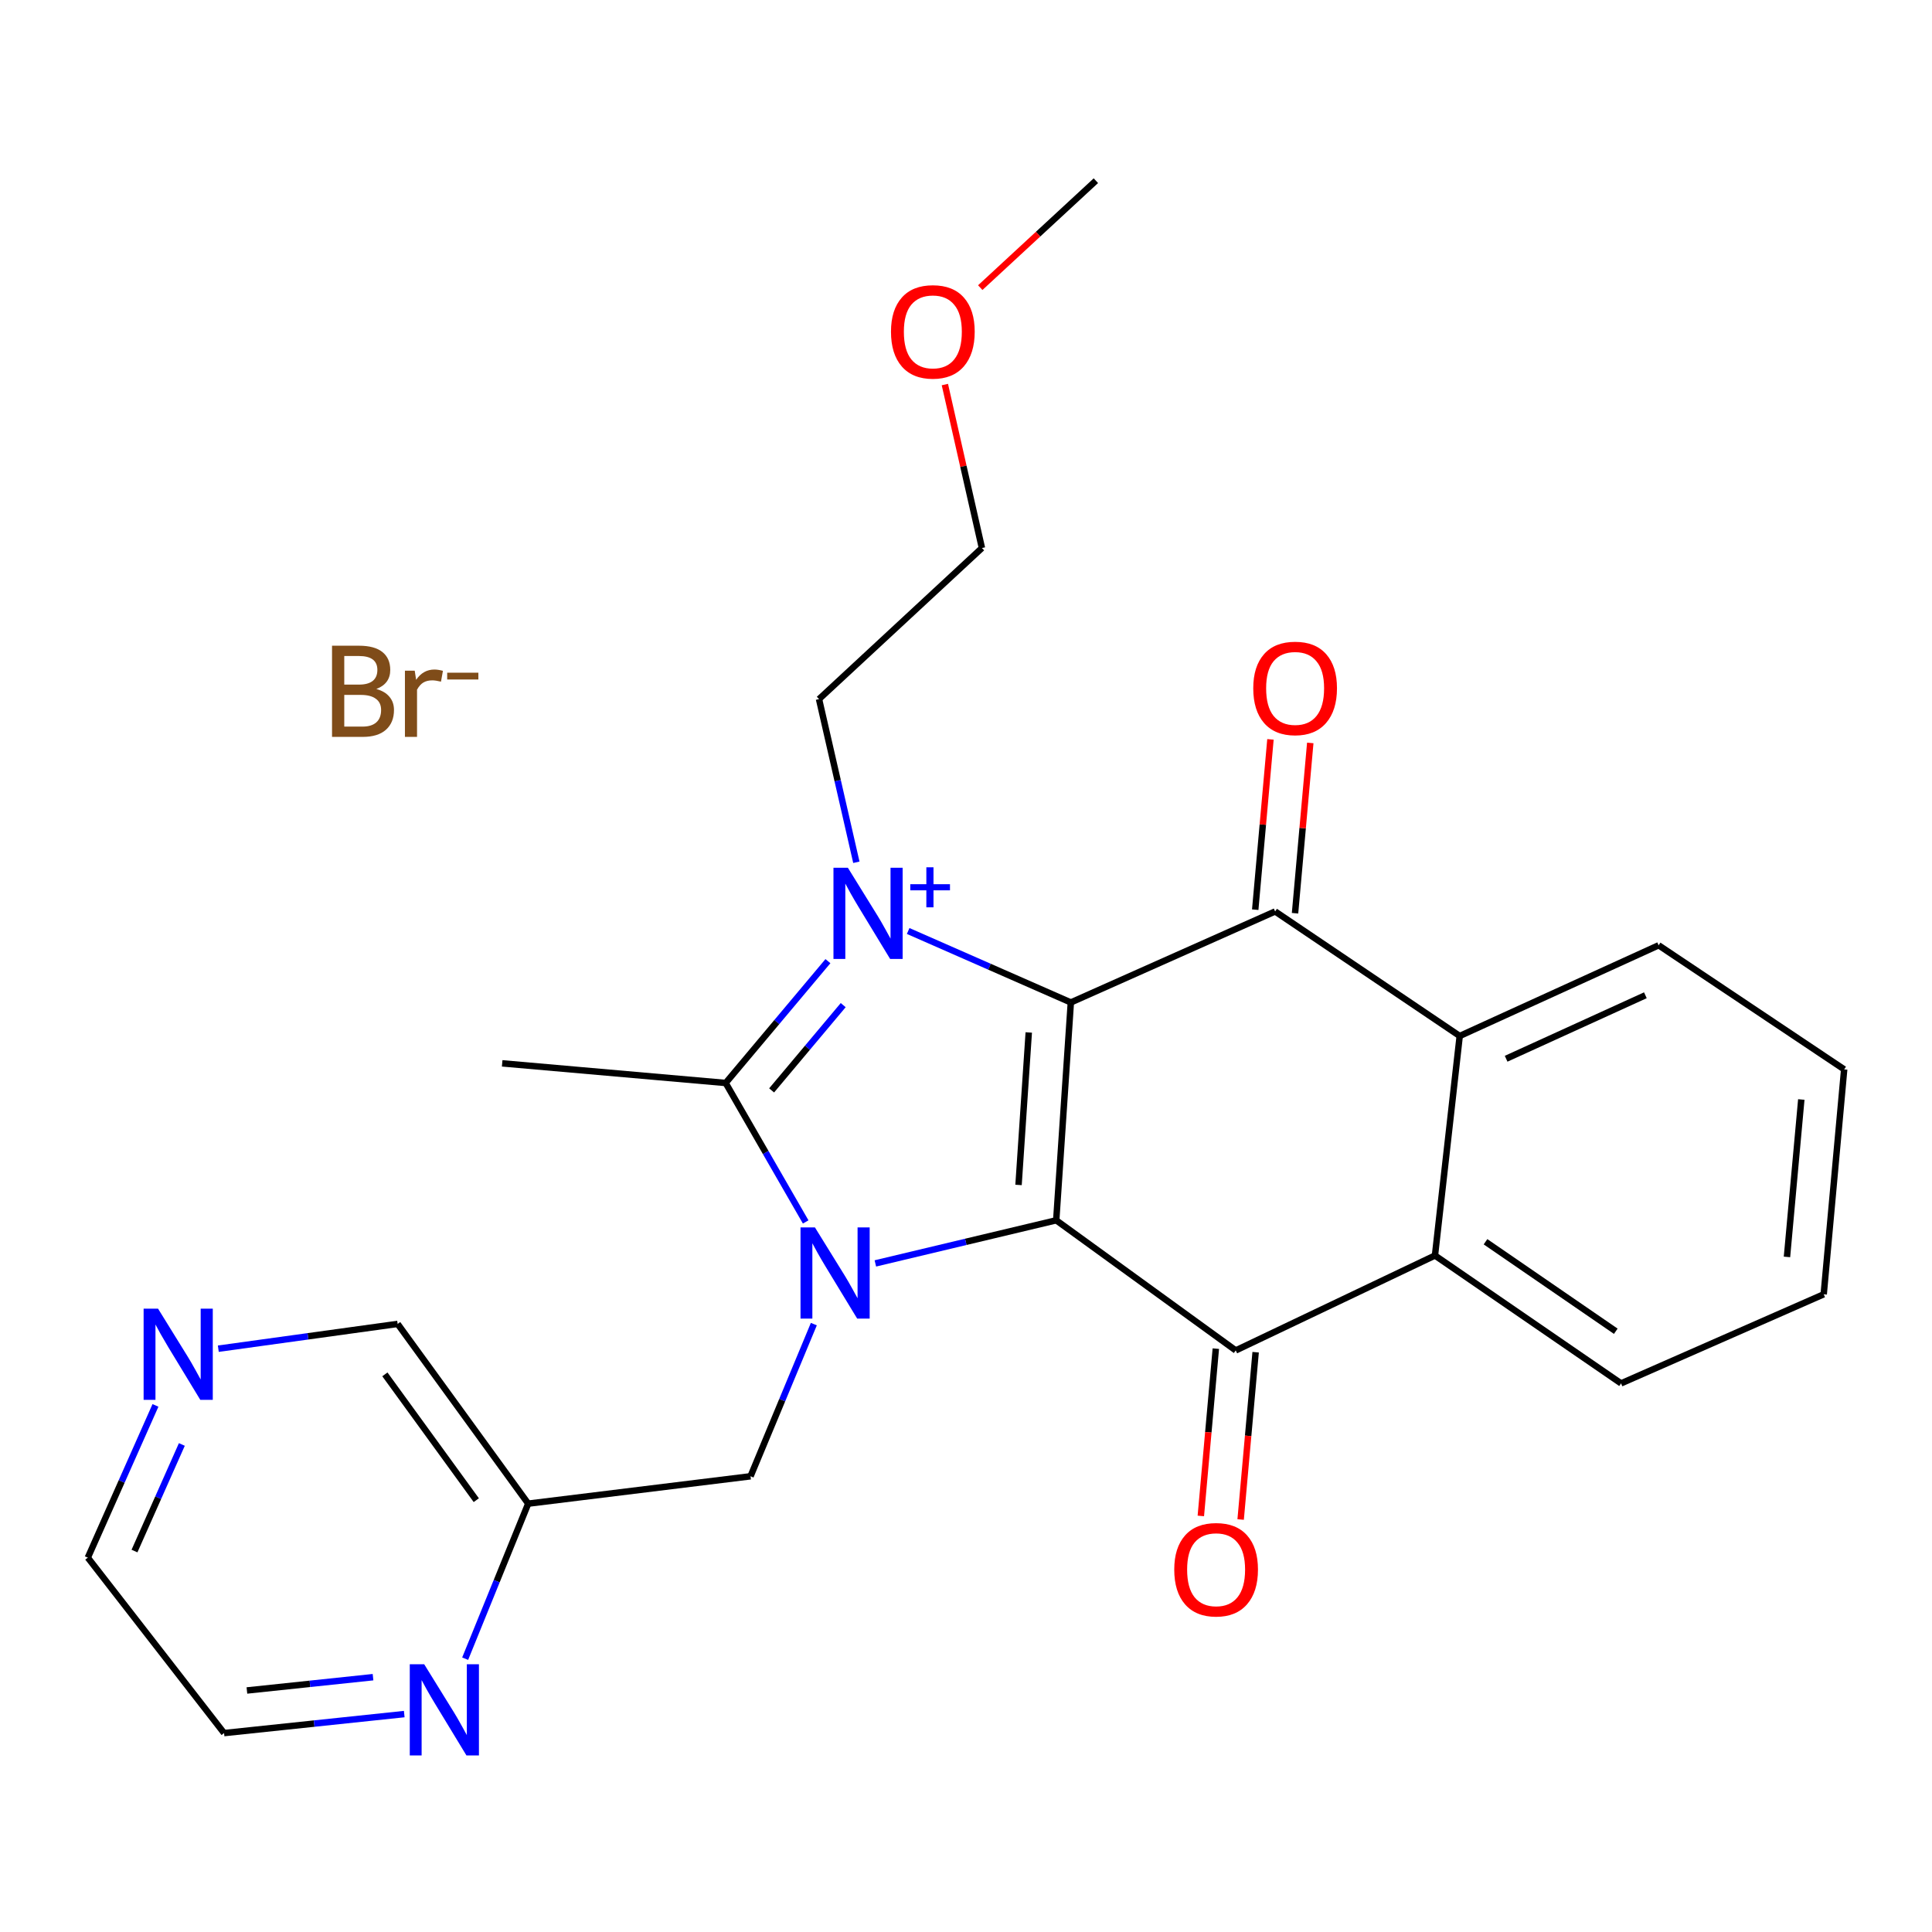 <?xml version='1.0' encoding='iso-8859-1'?>
<svg version='1.1' baseProfile='full'
              xmlns='http://www.w3.org/2000/svg'
                      xmlns:rdkit='http://www.rdkit.org/xml'
                      xmlns:xlink='http://www.w3.org/1999/xlink'
                  xml:space='preserve'
width='600px' height='600px' viewBox='0 0 600 600'>
<!-- END OF HEADER -->
<rect style='opacity:1.0;fill:#FFFFFF;stroke:none' width='600' height='600' x='0' y='0'> </rect>
<path class='bond-0' d='M 340.336,56.118 L 322.382,72.722' style='fill:none;fill-rule:evenodd;stroke:#000000;stroke-width:2.0px;stroke-linecap:butt;stroke-linejoin:miter;stroke-opacity:1' />
<path class='bond-0' d='M 322.382,72.722 L 304.428,89.326' style='fill:none;fill-rule:evenodd;stroke:#FF0000;stroke-width:2.0px;stroke-linecap:butt;stroke-linejoin:miter;stroke-opacity:1' />
<path class='bond-1' d='M 293.439,119.427 L 299.192,144.812' style='fill:none;fill-rule:evenodd;stroke:#FF0000;stroke-width:2.0px;stroke-linecap:butt;stroke-linejoin:miter;stroke-opacity:1' />
<path class='bond-1' d='M 299.192,144.812 L 304.945,170.196' style='fill:none;fill-rule:evenodd;stroke:#000000;stroke-width:2.0px;stroke-linecap:butt;stroke-linejoin:miter;stroke-opacity:1' />
<path class='bond-2' d='M 304.945,170.196 L 254.354,217.118' style='fill:none;fill-rule:evenodd;stroke:#000000;stroke-width:2.0px;stroke-linecap:butt;stroke-linejoin:miter;stroke-opacity:1' />
<path class='bond-3' d='M 254.354,217.118 L 260.151,242.453' style='fill:none;fill-rule:evenodd;stroke:#000000;stroke-width:2.0px;stroke-linecap:butt;stroke-linejoin:miter;stroke-opacity:1' />
<path class='bond-3' d='M 260.151,242.453 L 265.949,267.787' style='fill:none;fill-rule:evenodd;stroke:#0000FF;stroke-width:2.0px;stroke-linecap:butt;stroke-linejoin:miter;stroke-opacity:1' />
<path class='bond-4' d='M 282.04,289.128 L 307.299,300.225' style='fill:none;fill-rule:evenodd;stroke:#0000FF;stroke-width:2.0px;stroke-linecap:butt;stroke-linejoin:miter;stroke-opacity:1' />
<path class='bond-4' d='M 307.299,300.225 L 332.557,311.322' style='fill:none;fill-rule:evenodd;stroke:#000000;stroke-width:2.0px;stroke-linecap:butt;stroke-linejoin:miter;stroke-opacity:1' />
<path class='bond-26' d='M 257.121,298.495 L 241.241,317.411' style='fill:none;fill-rule:evenodd;stroke:#0000FF;stroke-width:2.0px;stroke-linecap:butt;stroke-linejoin:miter;stroke-opacity:1' />
<path class='bond-26' d='M 241.241,317.411 L 225.362,336.327' style='fill:none;fill-rule:evenodd;stroke:#000000;stroke-width:2.0px;stroke-linecap:butt;stroke-linejoin:miter;stroke-opacity:1' />
<path class='bond-26' d='M 261.865,312.151 L 250.749,325.393' style='fill:none;fill-rule:evenodd;stroke:#0000FF;stroke-width:2.0px;stroke-linecap:butt;stroke-linejoin:miter;stroke-opacity:1' />
<path class='bond-26' d='M 250.749,325.393 L 239.633,338.634' style='fill:none;fill-rule:evenodd;stroke:#000000;stroke-width:2.0px;stroke-linecap:butt;stroke-linejoin:miter;stroke-opacity:1' />
<path class='bond-5' d='M 332.557,311.322 L 328.02,378.974' style='fill:none;fill-rule:evenodd;stroke:#000000;stroke-width:2.0px;stroke-linecap:butt;stroke-linejoin:miter;stroke-opacity:1' />
<path class='bond-5' d='M 319.491,320.639 L 316.315,367.995' style='fill:none;fill-rule:evenodd;stroke:#000000;stroke-width:2.0px;stroke-linecap:butt;stroke-linejoin:miter;stroke-opacity:1' />
<path class='bond-28' d='M 332.557,311.322 L 396.003,283.061' style='fill:none;fill-rule:evenodd;stroke:#000000;stroke-width:2.0px;stroke-linecap:butt;stroke-linejoin:miter;stroke-opacity:1' />
<path class='bond-6' d='M 328.02,378.974 L 299.935,385.669' style='fill:none;fill-rule:evenodd;stroke:#000000;stroke-width:2.0px;stroke-linecap:butt;stroke-linejoin:miter;stroke-opacity:1' />
<path class='bond-6' d='M 299.935,385.669 L 271.851,392.365' style='fill:none;fill-rule:evenodd;stroke:#0000FF;stroke-width:2.0px;stroke-linecap:butt;stroke-linejoin:miter;stroke-opacity:1' />
<path class='bond-16' d='M 328.02,378.974 L 383.769,419.386' style='fill:none;fill-rule:evenodd;stroke:#000000;stroke-width:2.0px;stroke-linecap:butt;stroke-linejoin:miter;stroke-opacity:1' />
<path class='bond-7' d='M 252.745,411.215 L 242.915,434.845' style='fill:none;fill-rule:evenodd;stroke:#0000FF;stroke-width:2.0px;stroke-linecap:butt;stroke-linejoin:miter;stroke-opacity:1' />
<path class='bond-7' d='M 242.915,434.845 L 233.085,458.474' style='fill:none;fill-rule:evenodd;stroke:#000000;stroke-width:2.0px;stroke-linecap:butt;stroke-linejoin:miter;stroke-opacity:1' />
<path class='bond-14' d='M 250.212,379.483 L 237.787,357.905' style='fill:none;fill-rule:evenodd;stroke:#0000FF;stroke-width:2.0px;stroke-linecap:butt;stroke-linejoin:miter;stroke-opacity:1' />
<path class='bond-14' d='M 237.787,357.905 L 225.362,336.327' style='fill:none;fill-rule:evenodd;stroke:#000000;stroke-width:2.0px;stroke-linecap:butt;stroke-linejoin:miter;stroke-opacity:1' />
<path class='bond-8' d='M 233.085,458.474 L 164.04,466.971' style='fill:none;fill-rule:evenodd;stroke:#000000;stroke-width:2.0px;stroke-linecap:butt;stroke-linejoin:miter;stroke-opacity:1' />
<path class='bond-9' d='M 164.04,466.971 L 123.49,411.152' style='fill:none;fill-rule:evenodd;stroke:#000000;stroke-width:2.0px;stroke-linecap:butt;stroke-linejoin:miter;stroke-opacity:1' />
<path class='bond-9' d='M 147.914,465.894 L 119.529,426.821' style='fill:none;fill-rule:evenodd;stroke:#000000;stroke-width:2.0px;stroke-linecap:butt;stroke-linejoin:miter;stroke-opacity:1' />
<path class='bond-29' d='M 164.04,466.971 L 154.25,491.046' style='fill:none;fill-rule:evenodd;stroke:#000000;stroke-width:2.0px;stroke-linecap:butt;stroke-linejoin:miter;stroke-opacity:1' />
<path class='bond-29' d='M 154.25,491.046 L 144.46,515.121' style='fill:none;fill-rule:evenodd;stroke:#0000FF;stroke-width:2.0px;stroke-linecap:butt;stroke-linejoin:miter;stroke-opacity:1' />
<path class='bond-10' d='M 123.49,411.152 L 95.645,415.001' style='fill:none;fill-rule:evenodd;stroke:#000000;stroke-width:2.0px;stroke-linecap:butt;stroke-linejoin:miter;stroke-opacity:1' />
<path class='bond-10' d='M 95.645,415.001 L 67.8,418.85' style='fill:none;fill-rule:evenodd;stroke:#0000FF;stroke-width:2.0px;stroke-linecap:butt;stroke-linejoin:miter;stroke-opacity:1' />
<path class='bond-11' d='M 48.281,436.461 L 37.777,460.101' style='fill:none;fill-rule:evenodd;stroke:#0000FF;stroke-width:2.0px;stroke-linecap:butt;stroke-linejoin:miter;stroke-opacity:1' />
<path class='bond-11' d='M 37.777,460.101 L 27.273,483.742' style='fill:none;fill-rule:evenodd;stroke:#000000;stroke-width:2.0px;stroke-linecap:butt;stroke-linejoin:miter;stroke-opacity:1' />
<path class='bond-11' d='M 56.474,448.593 L 49.121,465.142' style='fill:none;fill-rule:evenodd;stroke:#0000FF;stroke-width:2.0px;stroke-linecap:butt;stroke-linejoin:miter;stroke-opacity:1' />
<path class='bond-11' d='M 49.121,465.142 L 41.768,481.691' style='fill:none;fill-rule:evenodd;stroke:#000000;stroke-width:2.0px;stroke-linecap:butt;stroke-linejoin:miter;stroke-opacity:1' />
<path class='bond-12' d='M 27.273,483.742 L 69.588,538.223' style='fill:none;fill-rule:evenodd;stroke:#000000;stroke-width:2.0px;stroke-linecap:butt;stroke-linejoin:miter;stroke-opacity:1' />
<path class='bond-13' d='M 69.588,538.223 L 97.564,535.273' style='fill:none;fill-rule:evenodd;stroke:#000000;stroke-width:2.0px;stroke-linecap:butt;stroke-linejoin:miter;stroke-opacity:1' />
<path class='bond-13' d='M 97.564,535.273 L 125.54,532.323' style='fill:none;fill-rule:evenodd;stroke:#0000FF;stroke-width:2.0px;stroke-linecap:butt;stroke-linejoin:miter;stroke-opacity:1' />
<path class='bond-13' d='M 76.679,524.993 L 96.262,522.928' style='fill:none;fill-rule:evenodd;stroke:#000000;stroke-width:2.0px;stroke-linecap:butt;stroke-linejoin:miter;stroke-opacity:1' />
<path class='bond-13' d='M 96.262,522.928 L 115.845,520.863' style='fill:none;fill-rule:evenodd;stroke:#0000FF;stroke-width:2.0px;stroke-linecap:butt;stroke-linejoin:miter;stroke-opacity:1' />
<path class='bond-15' d='M 225.362,336.327 L 155.957,330.231' style='fill:none;fill-rule:evenodd;stroke:#000000;stroke-width:2.0px;stroke-linecap:butt;stroke-linejoin:miter;stroke-opacity:1' />
<path class='bond-17' d='M 377.587,418.832 L 375.258,444.811' style='fill:none;fill-rule:evenodd;stroke:#000000;stroke-width:2.0px;stroke-linecap:butt;stroke-linejoin:miter;stroke-opacity:1' />
<path class='bond-17' d='M 375.258,444.811 L 372.928,470.789' style='fill:none;fill-rule:evenodd;stroke:#FF0000;stroke-width:2.0px;stroke-linecap:butt;stroke-linejoin:miter;stroke-opacity:1' />
<path class='bond-17' d='M 389.951,419.941 L 387.621,445.919' style='fill:none;fill-rule:evenodd;stroke:#000000;stroke-width:2.0px;stroke-linecap:butt;stroke-linejoin:miter;stroke-opacity:1' />
<path class='bond-17' d='M 387.621,445.919 L 385.292,471.898' style='fill:none;fill-rule:evenodd;stroke:#FF0000;stroke-width:2.0px;stroke-linecap:butt;stroke-linejoin:miter;stroke-opacity:1' />
<path class='bond-18' d='M 383.769,419.386 L 445.643,389.912' style='fill:none;fill-rule:evenodd;stroke:#000000;stroke-width:2.0px;stroke-linecap:butt;stroke-linejoin:miter;stroke-opacity:1' />
<path class='bond-19' d='M 445.643,389.912 L 503.433,429.62' style='fill:none;fill-rule:evenodd;stroke:#000000;stroke-width:2.0px;stroke-linecap:butt;stroke-linejoin:miter;stroke-opacity:1' />
<path class='bond-19' d='M 461.341,385.637 L 501.795,413.433' style='fill:none;fill-rule:evenodd;stroke:#000000;stroke-width:2.0px;stroke-linecap:butt;stroke-linejoin:miter;stroke-opacity:1' />
<path class='bond-27' d='M 445.643,389.912 L 453.325,321.735' style='fill:none;fill-rule:evenodd;stroke:#000000;stroke-width:2.0px;stroke-linecap:butt;stroke-linejoin:miter;stroke-opacity:1' />
<path class='bond-20' d='M 503.433,429.62 L 566.369,401.953' style='fill:none;fill-rule:evenodd;stroke:#000000;stroke-width:2.0px;stroke-linecap:butt;stroke-linejoin:miter;stroke-opacity:1' />
<path class='bond-21' d='M 566.369,401.953 L 572.727,332.107' style='fill:none;fill-rule:evenodd;stroke:#000000;stroke-width:2.0px;stroke-linecap:butt;stroke-linejoin:miter;stroke-opacity:1' />
<path class='bond-21' d='M 554.96,390.35 L 559.411,341.458' style='fill:none;fill-rule:evenodd;stroke:#000000;stroke-width:2.0px;stroke-linecap:butt;stroke-linejoin:miter;stroke-opacity:1' />
<path class='bond-22' d='M 572.727,332.107 L 515.102,293.571' style='fill:none;fill-rule:evenodd;stroke:#000000;stroke-width:2.0px;stroke-linecap:butt;stroke-linejoin:miter;stroke-opacity:1' />
<path class='bond-23' d='M 515.102,293.571 L 453.325,321.735' style='fill:none;fill-rule:evenodd;stroke:#000000;stroke-width:2.0px;stroke-linecap:butt;stroke-linejoin:miter;stroke-opacity:1' />
<path class='bond-23' d='M 510.985,309.09 L 467.741,328.805' style='fill:none;fill-rule:evenodd;stroke:#000000;stroke-width:2.0px;stroke-linecap:butt;stroke-linejoin:miter;stroke-opacity:1' />
<path class='bond-24' d='M 453.325,321.735 L 396.003,283.061' style='fill:none;fill-rule:evenodd;stroke:#000000;stroke-width:2.0px;stroke-linecap:butt;stroke-linejoin:miter;stroke-opacity:1' />
<path class='bond-25' d='M 402.185,283.614 L 404.55,257.169' style='fill:none;fill-rule:evenodd;stroke:#000000;stroke-width:2.0px;stroke-linecap:butt;stroke-linejoin:miter;stroke-opacity:1' />
<path class='bond-25' d='M 404.55,257.169 L 406.916,230.725' style='fill:none;fill-rule:evenodd;stroke:#FF0000;stroke-width:2.0px;stroke-linecap:butt;stroke-linejoin:miter;stroke-opacity:1' />
<path class='bond-25' d='M 389.821,282.508 L 392.187,256.063' style='fill:none;fill-rule:evenodd;stroke:#000000;stroke-width:2.0px;stroke-linecap:butt;stroke-linejoin:miter;stroke-opacity:1' />
<path class='bond-25' d='M 392.187,256.063 L 394.552,229.619' style='fill:none;fill-rule:evenodd;stroke:#FF0000;stroke-width:2.0px;stroke-linecap:butt;stroke-linejoin:miter;stroke-opacity:1' />
<path  class='atom-1' d='M 276.704 103.023
Q 276.704 96.224, 280.064 92.424
Q 283.424 88.624, 289.704 88.624
Q 295.984 88.624, 299.344 92.424
Q 302.704 96.224, 302.704 103.023
Q 302.704 109.903, 299.304 113.823
Q 295.904 117.703, 289.704 117.703
Q 283.464 117.703, 280.064 113.823
Q 276.704 109.943, 276.704 103.023
M 289.704 114.503
Q 294.024 114.503, 296.344 111.623
Q 298.704 108.703, 298.704 103.023
Q 298.704 97.463, 296.344 94.663
Q 294.024 91.823, 289.704 91.823
Q 285.384 91.823, 283.024 94.624
Q 280.704 97.424, 280.704 103.023
Q 280.704 108.743, 283.024 111.623
Q 285.384 114.503, 289.704 114.503
' fill='#FF0000'/>
<path  class='atom-4' d='M 263.32 269.494
L 272.6 284.494
Q 273.52 285.974, 275 288.654
Q 276.48 291.334, 276.56 291.494
L 276.56 269.494
L 280.32 269.494
L 280.32 297.814
L 276.44 297.814
L 266.48 281.414
Q 265.32 279.494, 264.08 277.294
Q 262.88 275.094, 262.52 274.414
L 262.52 297.814
L 258.84 297.814
L 258.84 269.494
L 263.32 269.494
' fill='#0000FF'/>
<path  class='atom-4' d='M 282.696 274.598
L 287.686 274.598
L 287.686 269.345
L 289.904 269.345
L 289.904 274.598
L 295.025 274.598
L 295.025 276.499
L 289.904 276.499
L 289.904 281.779
L 287.686 281.779
L 287.686 276.499
L 282.696 276.499
L 282.696 274.598
' fill='#0000FF'/>
<path  class='atom-7' d='M 253.086 381.186
L 262.366 396.186
Q 263.286 397.666, 264.766 400.346
Q 266.246 403.026, 266.326 403.186
L 266.326 381.186
L 270.086 381.186
L 270.086 409.506
L 266.206 409.506
L 256.246 393.106
Q 255.086 391.186, 253.846 388.986
Q 252.646 386.786, 252.286 386.106
L 252.286 409.506
L 248.606 409.506
L 248.606 381.186
L 253.086 381.186
' fill='#0000FF'/>
<path  class='atom-11' d='M 49.081 406.412
L 58.361 421.412
Q 59.281 422.892, 60.761 425.572
Q 62.241 428.252, 62.321 428.412
L 62.321 406.412
L 66.081 406.412
L 66.081 434.732
L 62.201 434.732
L 52.241 418.332
Q 51.081 416.412, 49.841 414.212
Q 48.641 412.012, 48.281 411.332
L 48.281 434.732
L 44.601 434.732
L 44.601 406.412
L 49.081 406.412
' fill='#0000FF'/>
<path  class='atom-14' d='M 131.739 516.85
L 141.019 531.85
Q 141.939 533.33, 143.419 536.01
Q 144.899 538.69, 144.979 538.85
L 144.979 516.85
L 148.739 516.85
L 148.739 545.17
L 144.859 545.17
L 134.899 528.77
Q 133.739 526.85, 132.499 524.65
Q 131.299 522.45, 130.939 521.77
L 130.939 545.17
L 127.259 545.17
L 127.259 516.85
L 131.739 516.85
' fill='#0000FF'/>
<path  class='atom-18' d='M 364.673 487.45
Q 364.673 480.65, 368.033 476.85
Q 371.393 473.05, 377.673 473.05
Q 383.953 473.05, 387.313 476.85
Q 390.673 480.65, 390.673 487.45
Q 390.673 494.33, 387.273 498.25
Q 383.873 502.13, 377.673 502.13
Q 371.433 502.13, 368.033 498.25
Q 364.673 494.37, 364.673 487.45
M 377.673 498.93
Q 381.993 498.93, 384.313 496.05
Q 386.673 493.13, 386.673 487.45
Q 386.673 481.89, 384.313 479.09
Q 381.993 476.25, 377.673 476.25
Q 373.353 476.25, 370.993 479.05
Q 368.673 481.85, 368.673 487.45
Q 368.673 493.17, 370.993 496.05
Q 373.353 498.93, 377.673 498.93
' fill='#FF0000'/>
<path  class='atom-26' d='M 389.21 213.75
Q 389.21 206.95, 392.57 203.15
Q 395.93 199.35, 402.21 199.35
Q 408.49 199.35, 411.85 203.15
Q 415.21 206.95, 415.21 213.75
Q 415.21 220.63, 411.81 224.55
Q 408.41 228.43, 402.21 228.43
Q 395.97 228.43, 392.57 224.55
Q 389.21 220.67, 389.21 213.75
M 402.21 225.23
Q 406.53 225.23, 408.85 222.35
Q 411.21 219.43, 411.21 213.75
Q 411.21 208.19, 408.85 205.39
Q 406.53 202.55, 402.21 202.55
Q 397.89 202.55, 395.53 205.35
Q 393.21 208.15, 393.21 213.75
Q 393.21 219.47, 395.53 222.35
Q 397.89 225.23, 402.21 225.23
' fill='#FF0000'/>
<path  class='atom-27' d='M 116.875 213.971
Q 119.595 214.731, 120.955 216.411
Q 122.355 218.051, 122.355 220.491
Q 122.355 224.411, 119.835 226.651
Q 117.355 228.851, 112.635 228.851
L 103.115 228.851
L 103.115 200.531
L 111.475 200.531
Q 116.315 200.531, 118.755 202.491
Q 121.195 204.451, 121.195 208.051
Q 121.195 212.331, 116.875 213.971
M 106.915 203.731
L 106.915 212.611
L 111.475 212.611
Q 114.275 212.611, 115.715 211.491
Q 117.195 210.331, 117.195 208.051
Q 117.195 203.731, 111.475 203.731
L 106.915 203.731
M 112.635 225.651
Q 115.395 225.651, 116.875 224.331
Q 118.355 223.011, 118.355 220.491
Q 118.355 218.171, 116.715 217.011
Q 115.115 215.811, 112.035 215.811
L 106.915 215.811
L 106.915 225.651
L 112.635 225.651
' fill='#7F4C19'/>
<path  class='atom-27' d='M 128.795 208.291
L 129.235 211.131
Q 131.395 207.931, 134.915 207.931
Q 136.035 207.931, 137.555 208.331
L 136.955 211.691
Q 135.235 211.291, 134.275 211.291
Q 132.595 211.291, 131.475 211.971
Q 130.395 212.611, 129.515 214.171
L 129.515 228.851
L 125.755 228.851
L 125.755 208.291
L 128.795 208.291
' fill='#7F4C19'/>
<path  class='atom-27' d='M 138.875 208.913
L 148.564 208.913
L 148.564 211.025
L 138.875 211.025
L 138.875 208.913
' fill='#7F4C19'/>
</svg>
